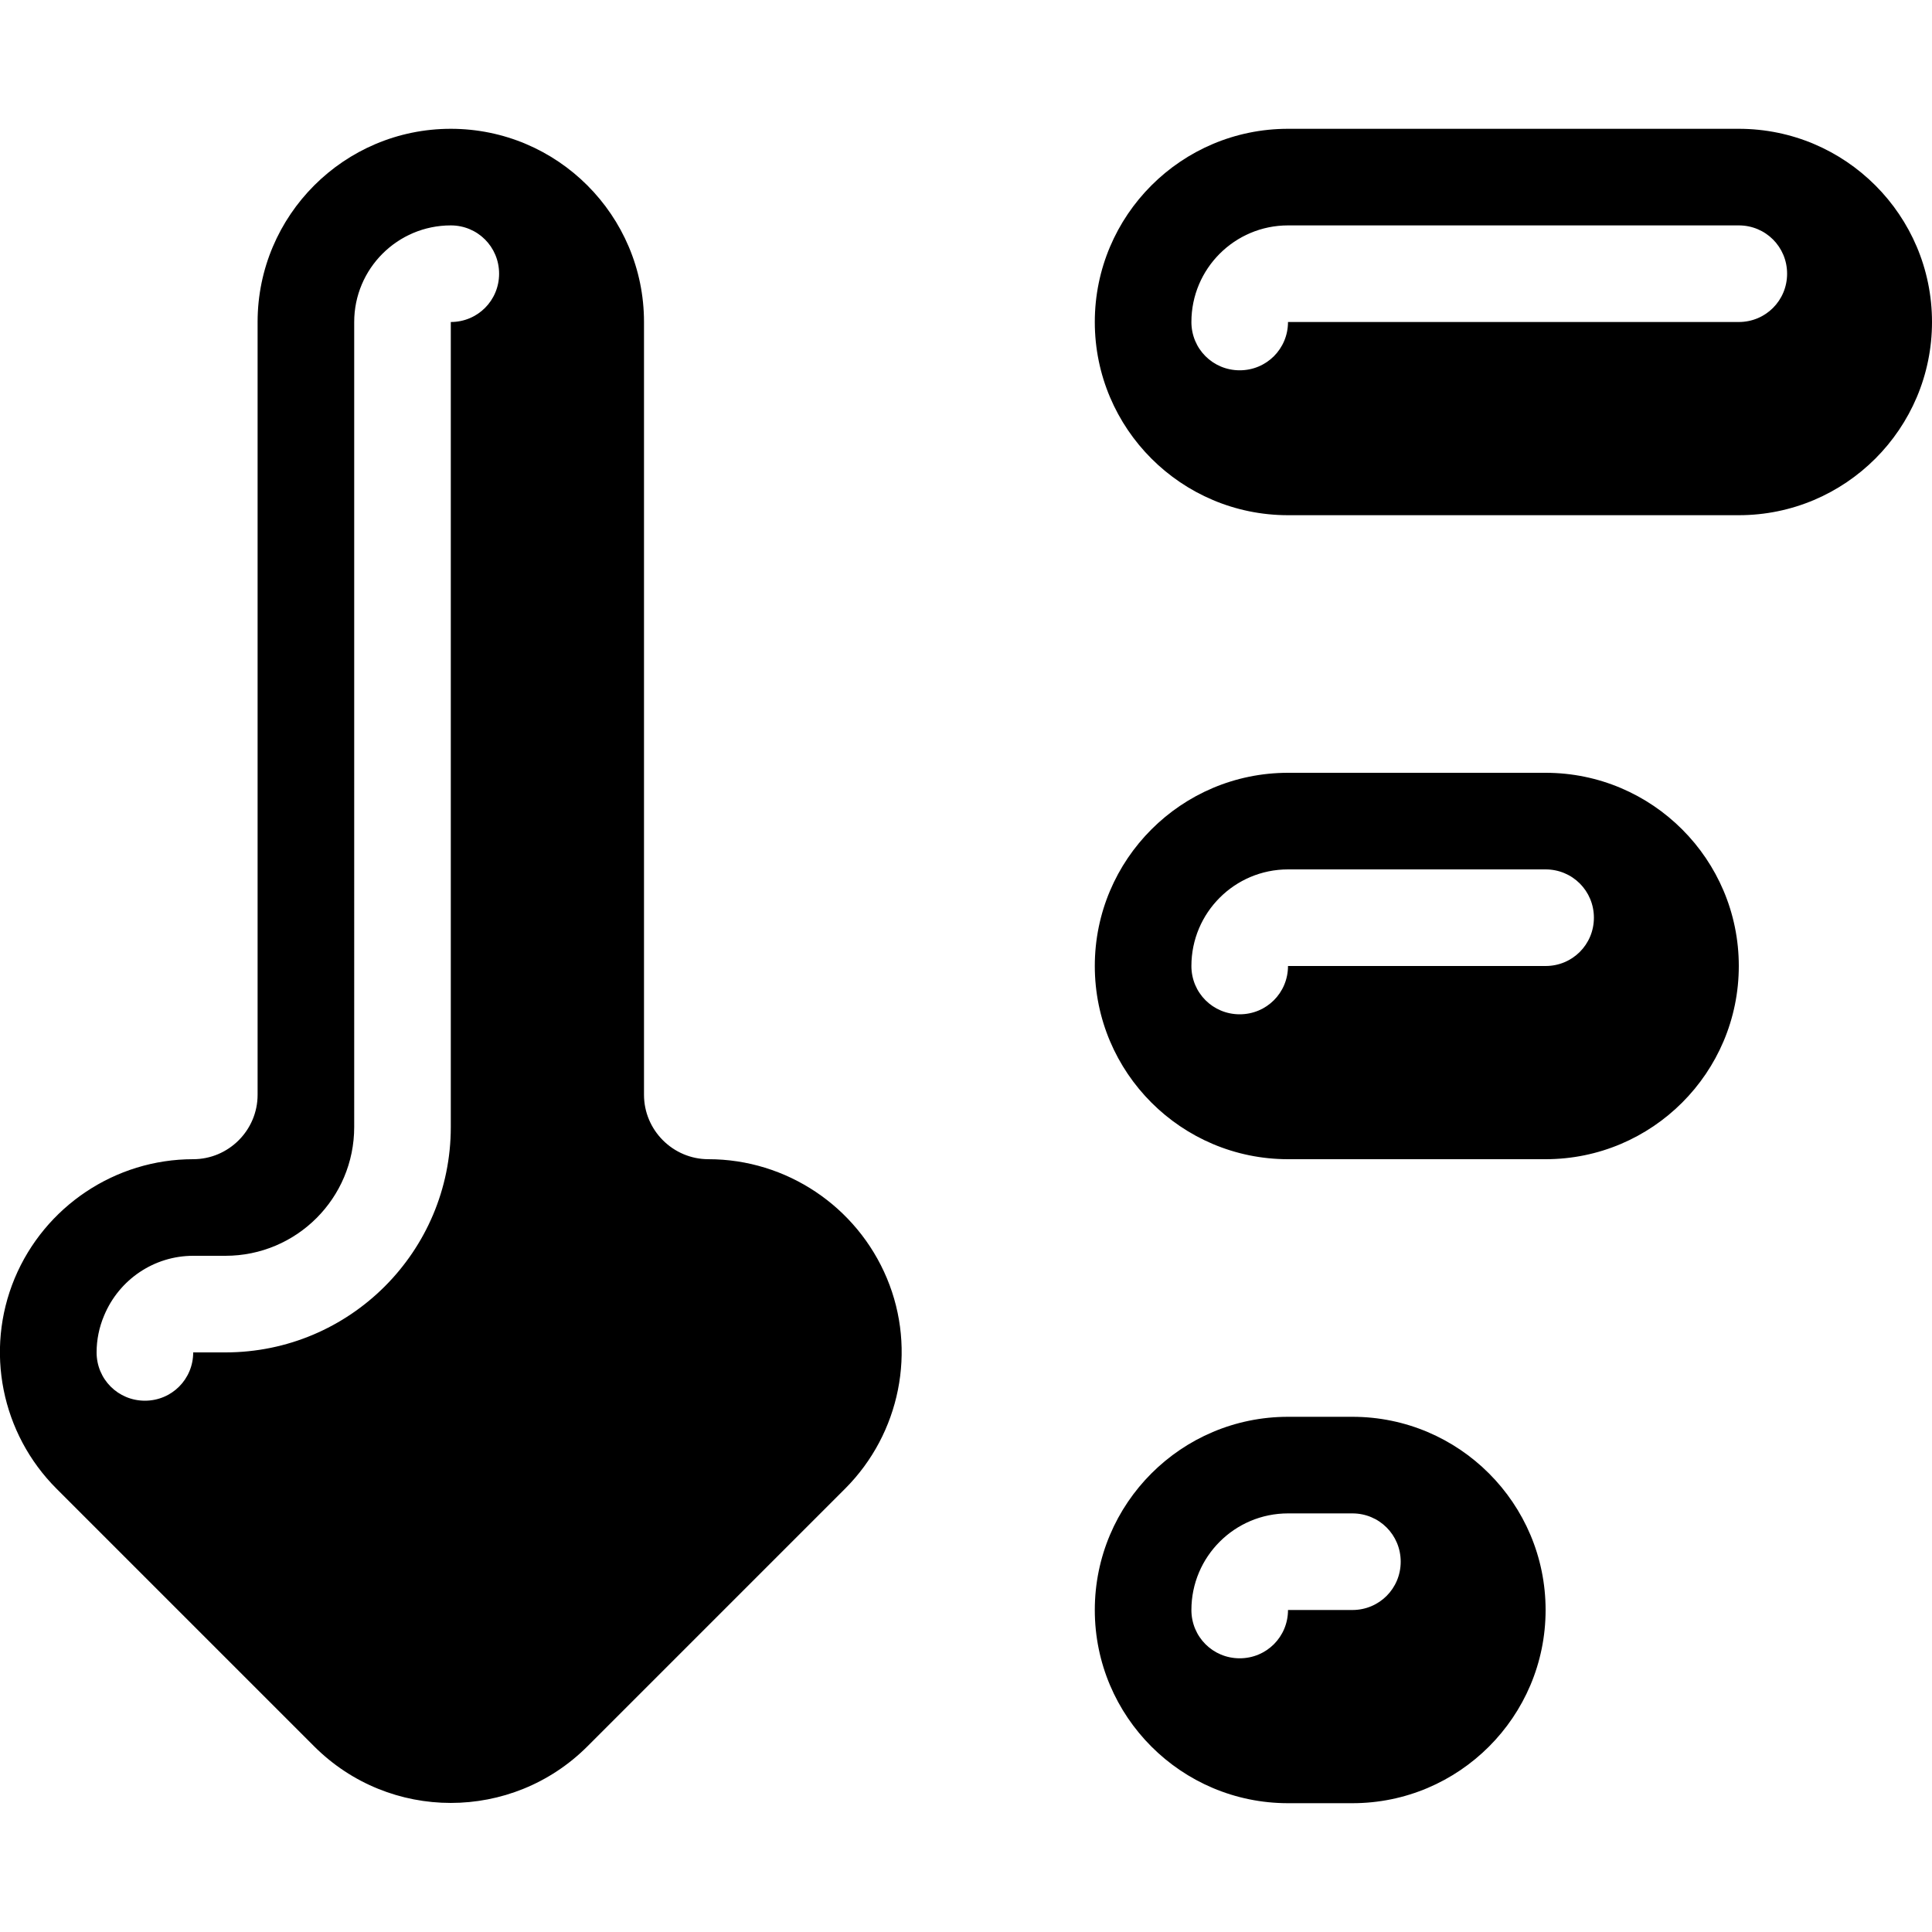 <svg xmlns="http://www.w3.org/2000/svg" viewBox="0 0 540 540"><!--! Font Awesome Pro 7.0.1 by @fontawesome - https://fontawesome.com License - https://fontawesome.com/license (Commercial License) Copyright 2025 Fonticons, Inc. --><path fill="currentColor" d="M4.1 357.3c-8.4 20.2-3.7 43.4 11.7 58.8l72 72c21.1 21.1 55.3 21.1 76.4 0l72-72c15.4-15.4 20.1-38.7 11.7-58.8S219.8 324 198 324c-9.9 0-18-8.1-18-18l0-216c0-29.8-24.2-54-54-54S72 60.2 72 90l0 216c0 9.9-8.1 18-18 18-21.8 0-41.5 13.2-49.9 33.3zM126 63c7.5 0 13.5 6 13.5 13.5S133.5 90 126 90l0 225c0 34.8-28.2 63-63 63l-9 0c0 7.5-6 13.5-13.5 13.5S27 385.5 27 378c0-3.5 .7-7 2.1-10.3 4.2-10.1 14-16.7 24.9-16.7l9 0c19.9 0 36-16.1 36-36L99 90c0-14.9 12.1-27 27-27zM360 36c-29.8 0-54 24.2-54 54s24.2 54 54 54l126 0c29.8 0 54-24.2 54-54s-24.2-54-54-54L360 36zm0 27l126 0c7.5 0 13.5 6 13.5 13.5S493.5 90 486 90L360 90c0 7.5-6 13.5-13.5 13.5S333 97.5 333 90c0-14.9 12.1-27 27-27zM306 270c0-29.8 24.2-54 54-54l72 0c29.8 0 54 24.2 54 54s-24.2 54-54 54l-72 0c-29.8 0-54-24.2-54-54zm54-27c-14.9 0-27 12.1-27 27 0 7.5 6 13.5 13.5 13.5s13.5-6 13.5-13.5l72 0c7.5 0 13.5-6 13.5-13.5S439.5 243 432 243l-72 0zM306 450c0-29.8 24.2-54 54-54l18 0c29.8 0 54 24.2 54 54s-24.2 54-54 54l-18 0c-29.8 0-54-24.2-54-54zm54-27c-14.9 0-27 12.1-27 27 0 7.5 6 13.5 13.5 13.5s13.5-6 13.5-13.5l18 0c7.5 0 13.5-6 13.5-13.5S385.5 423 378 423l-18 0z"/></svg>